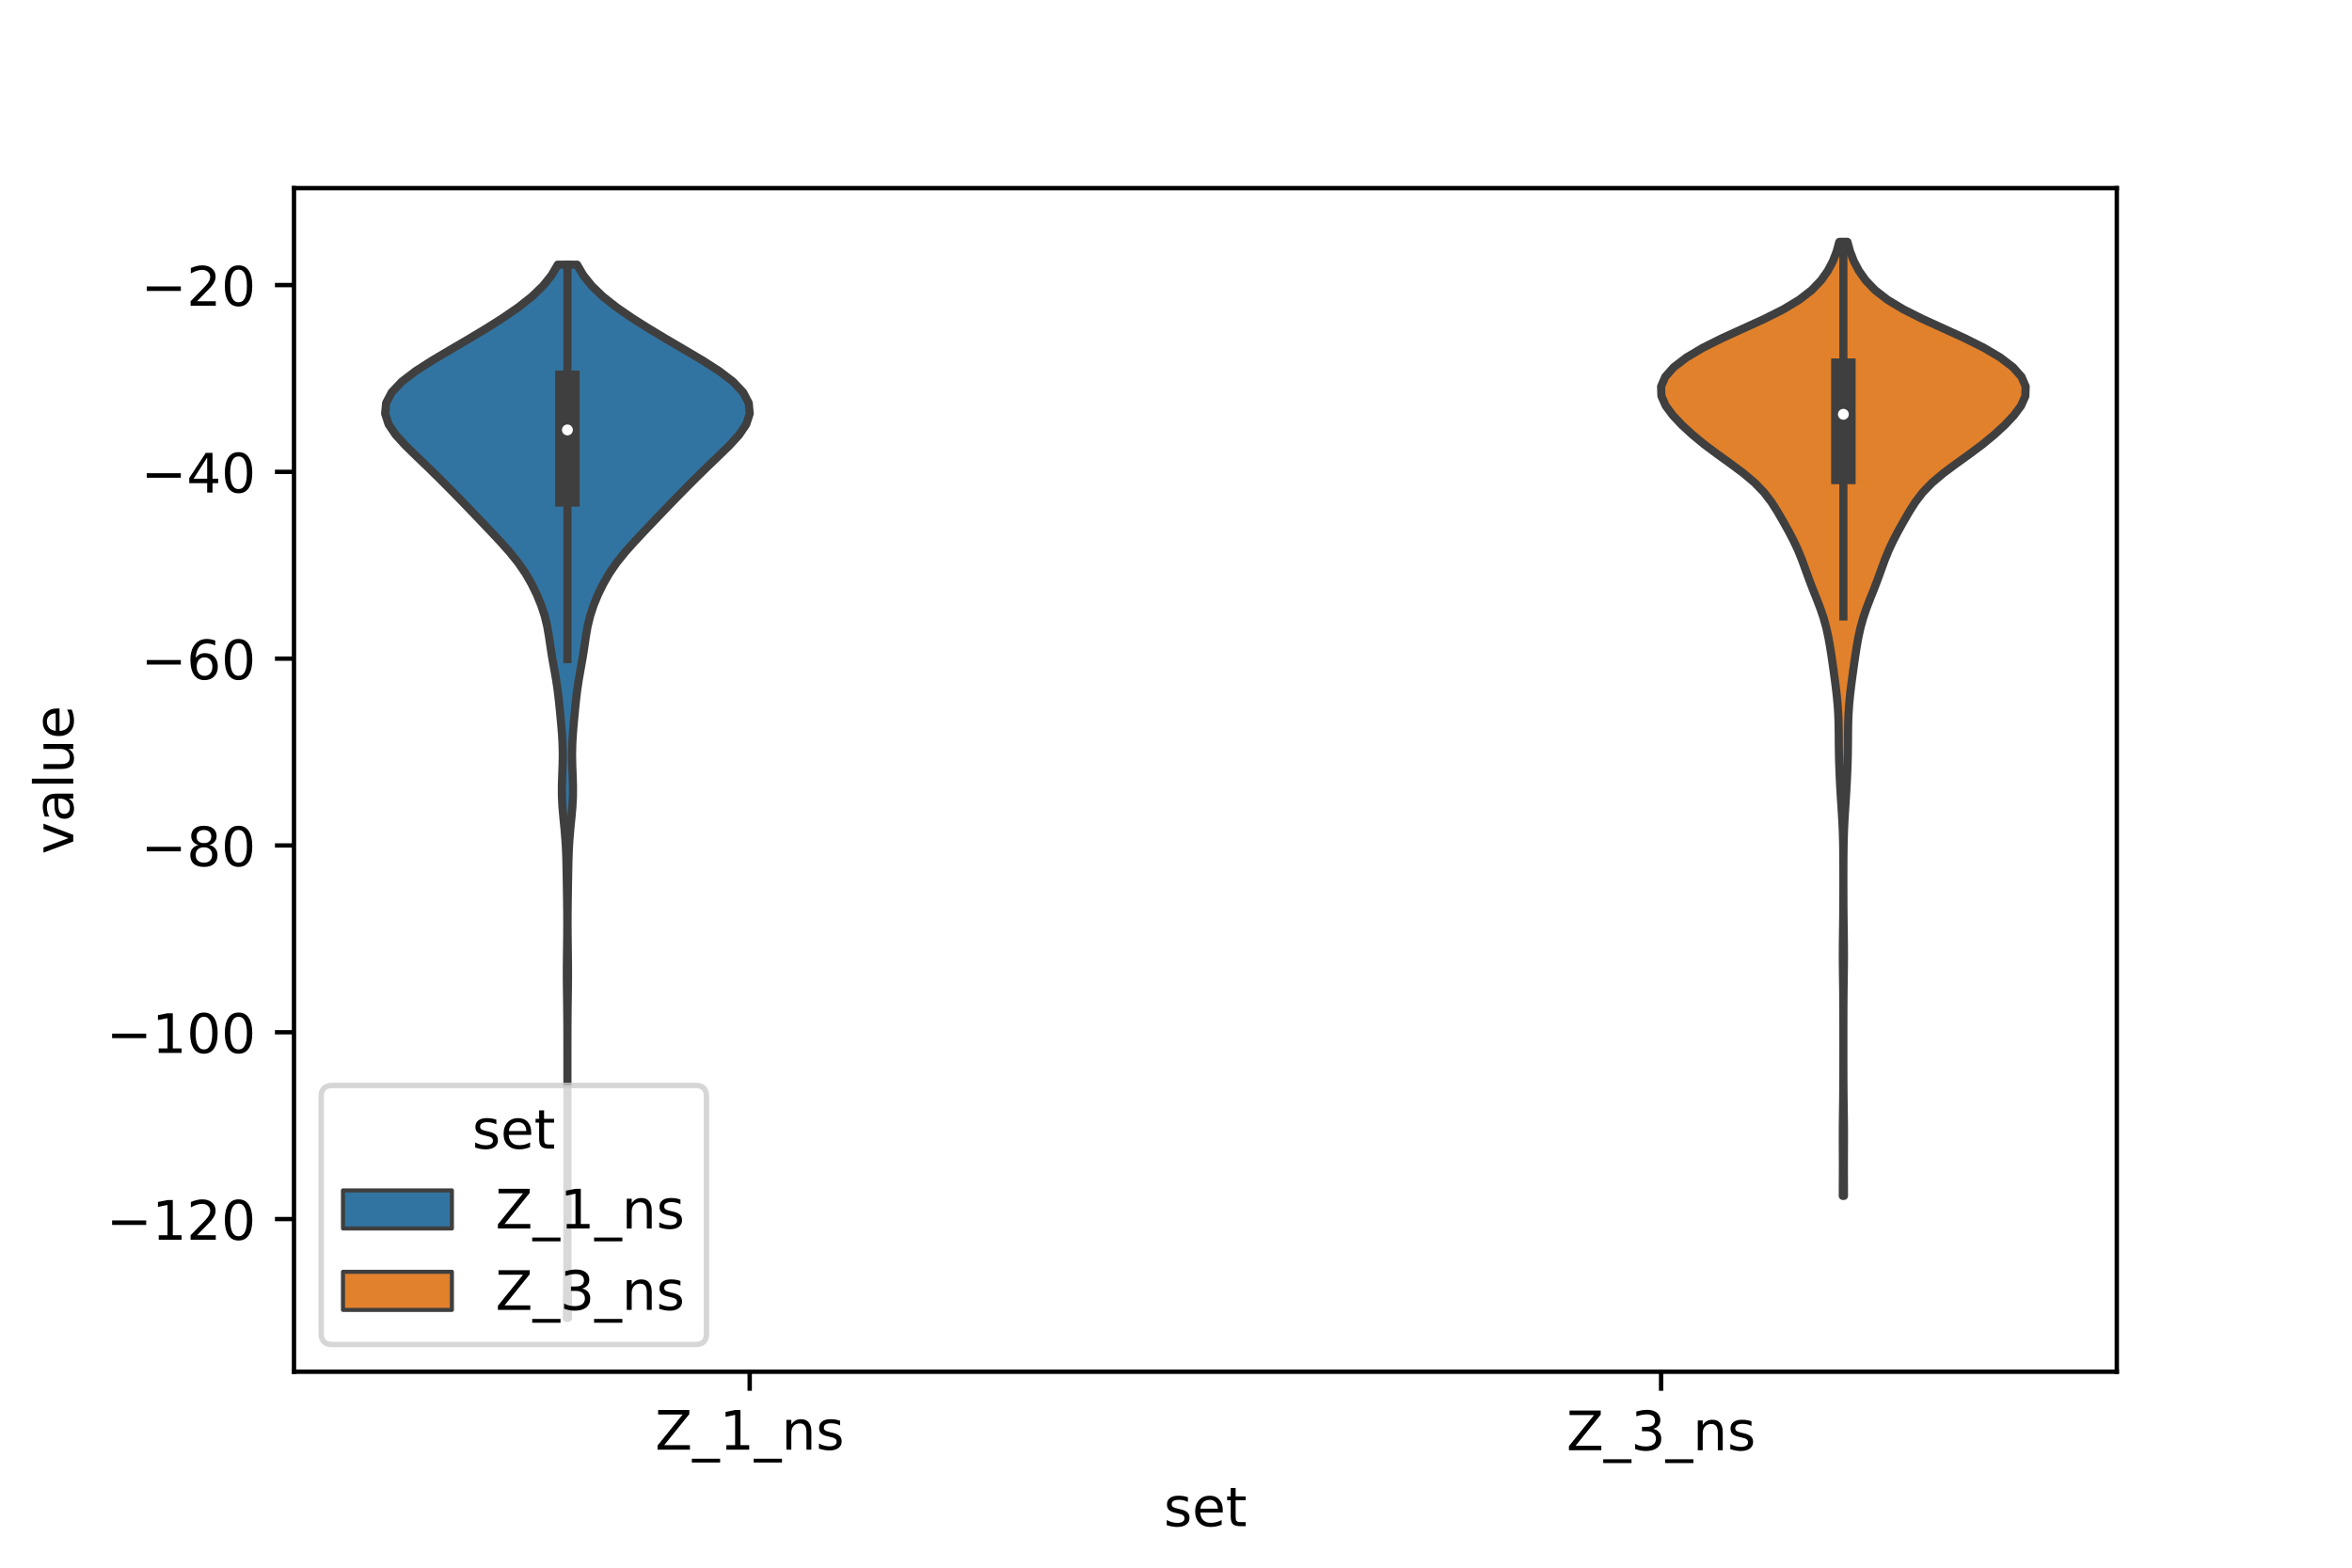 <?xml version="1.0" encoding="utf-8" standalone="no"?>
<!DOCTYPE svg PUBLIC "-//W3C//DTD SVG 1.1//EN"
  "http://www.w3.org/Graphics/SVG/1.1/DTD/svg11.dtd">
<!-- Created with matplotlib (https://matplotlib.org/) -->
<svg height="288pt" version="1.1" viewBox="0 0 432 288" width="432pt" xmlns="http://www.w3.org/2000/svg" xmlns:xlink="http://www.w3.org/1999/xlink">
 <defs>
  <style type="text/css">*{stroke-linecap:butt;stroke-linejoin:round;}</style>
 </defs>
 <g id="figure_1">
  <g id="patch_1">
   <path d="M 0 288 
L 432 288 
L 432 0 
L 0 0 
z
" style="fill:#ffffff;"/>
  </g>
  <g id="axes_1">
   <g id="patch_2">
    <path d="M 54 252 
L 388.8 252 
L 388.8 34.56 
L 54 34.56 
z
" style="fill:#ffffff;"/>
   </g>
   <g id="PolyCollection_1">
    <defs>
     <path d="M 104.327 -45.884 
L 104.113 -45.884 
L 104.122 -47.838 
L 104.146 -49.793 
L 104.174 -51.747 
L 104.196 -53.702 
L 104.21 -55.656 
L 104.216 -57.611 
L 104.219 -59.565 
L 104.22 -61.519 
L 104.22 -63.474 
L 104.22 -65.428 
L 104.22 -67.383 
L 104.22 -69.337 
L 104.22 -71.292 
L 104.22 -73.246 
L 104.22 -75.201 
L 104.22 -77.155 
L 104.22 -79.11 
L 104.22 -81.064 
L 104.22 -83.019 
L 104.22 -84.973 
L 104.22 -86.928 
L 104.22 -88.882 
L 104.22 -90.837 
L 104.22 -92.791 
L 104.219 -94.746 
L 104.218 -96.7 
L 104.213 -98.655 
L 104.203 -100.609 
L 104.185 -102.564 
L 104.159 -104.518 
L 104.132 -106.473 
L 104.115 -108.427 
L 104.116 -110.381 
L 104.134 -112.336 
L 104.16 -114.29 
L 104.183 -116.245 
L 104.193 -118.199 
L 104.188 -120.154 
L 104.168 -122.108 
L 104.138 -124.063 
L 104.106 -126.017 
L 104.073 -127.972 
L 104.033 -129.926 
L 103.964 -131.881 
L 103.848 -133.835 
L 103.681 -135.79 
L 103.487 -137.744 
L 103.313 -139.699 
L 103.209 -141.653 
L 103.199 -143.608 
L 103.261 -145.562 
L 103.337 -147.517 
L 103.368 -149.471 
L 103.323 -151.426 
L 103.205 -153.38 
L 103.04 -155.335 
L 102.856 -157.289 
L 102.658 -159.243 
L 102.427 -161.198 
L 102.136 -163.152 
L 101.793 -165.107 
L 101.444 -167.061 
L 101.135 -169.016 
L 100.85 -170.97 
L 100.514 -172.925 
L 100.041 -174.879 
L 99.397 -176.834 
L 98.591 -178.788 
L 97.638 -180.743 
L 96.51 -182.697 
L 95.163 -184.652 
L 93.588 -186.606 
L 91.84 -188.561 
L 90.005 -190.515 
L 88.143 -192.47 
L 86.273 -194.424 
L 84.383 -196.379 
L 82.465 -198.333 
L 80.513 -200.288 
L 78.518 -202.242 
L 76.482 -204.197 
L 74.479 -206.151 
L 72.691 -208.105 
L 71.371 -210.06 
L 70.74 -212.014 
L 70.921 -213.969 
L 71.949 -215.923 
L 73.794 -217.878 
L 76.345 -219.832 
L 79.398 -221.787 
L 82.697 -223.741 
L 86.035 -225.696 
L 89.288 -227.65 
L 92.38 -229.605 
L 95.218 -231.559 
L 97.693 -233.514 
L 99.726 -235.468 
L 101.299 -237.423 
L 102.446 -239.377 
L 105.994 -239.377 
L 105.994 -239.377 
L 107.141 -237.423 
L 108.714 -235.468 
L 110.747 -233.514 
L 113.222 -231.559 
L 116.06 -229.605 
L 119.152 -227.65 
L 122.405 -225.696 
L 125.743 -223.741 
L 129.042 -221.787 
L 132.095 -219.832 
L 134.646 -217.878 
L 136.491 -215.923 
L 137.519 -213.969 
L 137.7 -212.014 
L 137.069 -210.06 
L 135.749 -208.105 
L 133.961 -206.151 
L 131.958 -204.197 
L 129.922 -202.242 
L 127.927 -200.288 
L 125.975 -198.333 
L 124.057 -196.379 
L 122.167 -194.424 
L 120.297 -192.47 
L 118.435 -190.515 
L 116.6 -188.561 
L 114.852 -186.606 
L 113.277 -184.652 
L 111.93 -182.697 
L 110.802 -180.743 
L 109.849 -178.788 
L 109.043 -176.834 
L 108.399 -174.879 
L 107.926 -172.925 
L 107.59 -170.97 
L 107.305 -169.016 
L 106.996 -167.061 
L 106.647 -165.107 
L 106.304 -163.152 
L 106.013 -161.198 
L 105.782 -159.243 
L 105.584 -157.289 
L 105.4 -155.335 
L 105.235 -153.38 
L 105.117 -151.426 
L 105.072 -149.471 
L 105.103 -147.517 
L 105.179 -145.562 
L 105.241 -143.608 
L 105.231 -141.653 
L 105.127 -139.699 
L 104.953 -137.744 
L 104.759 -135.79 
L 104.592 -133.835 
L 104.476 -131.881 
L 104.407 -129.926 
L 104.367 -127.972 
L 104.334 -126.017 
L 104.302 -124.063 
L 104.272 -122.108 
L 104.252 -120.154 
L 104.247 -118.199 
L 104.257 -116.245 
L 104.28 -114.29 
L 104.306 -112.336 
L 104.324 -110.381 
L 104.325 -108.427 
L 104.308 -106.473 
L 104.281 -104.518 
L 104.255 -102.564 
L 104.237 -100.609 
L 104.227 -98.655 
L 104.222 -96.7 
L 104.221 -94.746 
L 104.22 -92.791 
L 104.22 -90.837 
L 104.22 -88.882 
L 104.22 -86.928 
L 104.22 -84.973 
L 104.22 -83.019 
L 104.22 -81.064 
L 104.22 -79.11 
L 104.22 -77.155 
L 104.22 -75.201 
L 104.22 -73.246 
L 104.22 -71.292 
L 104.22 -69.337 
L 104.22 -67.383 
L 104.22 -65.428 
L 104.22 -63.474 
L 104.22 -61.519 
L 104.221 -59.565 
L 104.224 -57.611 
L 104.23 -55.656 
L 104.244 -53.702 
L 104.266 -51.747 
L 104.294 -49.793 
L 104.318 -47.838 
L 104.327 -45.884 
z
" id="mbe0a4e2bc5" style="stroke:#3f3f3f;stroke-width:1.5;"/>
    </defs>
    <g clip-path="url(#ped4765dc5c)">
     <use style="fill:#3274a1;stroke:#3f3f3f;stroke-width:1.5;" x="0" xlink:href="#mbe0a4e2bc5" y="288"/>
    </g>
   </g>
   <g id="PolyCollection_2">
    <defs>
     <path d="M 338.686 -68.303 
L 338.474 -68.303 
L 338.477 -70.073 
L 338.486 -71.843 
L 338.492 -73.613 
L 338.489 -75.384 
L 338.481 -77.154 
L 338.474 -78.924 
L 338.478 -80.694 
L 338.495 -82.464 
L 338.519 -84.235 
L 338.543 -86.005 
L 338.56 -87.775 
L 338.571 -89.545 
L 338.577 -91.316 
L 338.579 -93.086 
L 338.58 -94.856 
L 338.58 -96.626 
L 338.579 -98.397 
L 338.578 -100.167 
L 338.575 -101.937 
L 338.567 -103.707 
L 338.553 -105.478 
L 338.532 -107.248 
L 338.507 -109.018 
L 338.487 -110.788 
L 338.478 -112.559 
L 338.485 -114.329 
L 338.505 -116.099 
L 338.529 -117.869 
L 338.551 -119.64 
L 338.566 -121.41 
L 338.574 -123.18 
L 338.578 -124.95 
L 338.578 -126.72 
L 338.577 -128.491 
L 338.57 -130.261 
L 338.554 -132.031 
L 338.521 -133.801 
L 338.464 -135.572 
L 338.378 -137.342 
L 338.271 -139.112 
L 338.155 -140.882 
L 338.044 -142.653 
L 337.948 -144.423 
L 337.868 -146.193 
L 337.804 -147.963 
L 337.761 -149.734 
L 337.738 -151.504 
L 337.725 -153.274 
L 337.701 -155.044 
L 337.638 -156.815 
L 337.521 -158.585 
L 337.35 -160.355 
L 337.14 -162.125 
L 336.907 -163.896 
L 336.662 -165.666 
L 336.407 -167.436 
L 336.132 -169.206 
L 335.814 -170.977 
L 335.422 -172.747 
L 334.928 -174.517 
L 334.326 -176.287 
L 333.645 -178.057 
L 332.939 -179.828 
L 332.261 -181.598 
L 331.622 -183.368 
L 330.976 -185.138 
L 330.259 -186.909 
L 329.43 -188.679 
L 328.502 -190.449 
L 327.516 -192.219 
L 326.489 -193.99 
L 325.363 -195.76 
L 324.01 -197.53 
L 322.303 -199.3 
L 320.207 -201.071 
L 317.826 -202.841 
L 315.36 -204.611 
L 312.999 -206.381 
L 310.846 -208.152 
L 308.925 -209.922 
L 307.257 -211.692 
L 305.942 -213.462 
L 305.161 -215.233 
L 305.1 -217.003 
L 305.859 -218.773 
L 307.43 -220.543 
L 309.743 -222.313 
L 312.724 -224.084 
L 316.261 -225.854 
L 320.138 -227.624 
L 324.02 -229.394 
L 327.55 -231.165 
L 330.486 -232.935 
L 332.763 -234.705 
L 334.463 -236.475 
L 335.721 -238.246 
L 336.656 -240.016 
L 337.343 -241.786 
L 337.83 -243.556 
L 339.33 -243.556 
L 339.33 -243.556 
L 339.817 -241.786 
L 340.504 -240.016 
L 341.439 -238.246 
L 342.697 -236.475 
L 344.397 -234.705 
L 346.674 -232.935 
L 349.61 -231.165 
L 353.14 -229.394 
L 357.022 -227.624 
L 360.899 -225.854 
L 364.436 -224.084 
L 367.417 -222.313 
L 369.73 -220.543 
L 371.301 -218.773 
L 372.06 -217.003 
L 371.999 -215.233 
L 371.218 -213.462 
L 369.903 -211.692 
L 368.235 -209.922 
L 366.314 -208.152 
L 364.161 -206.381 
L 361.8 -204.611 
L 359.334 -202.841 
L 356.953 -201.071 
L 354.857 -199.3 
L 353.15 -197.53 
L 351.797 -195.76 
L 350.671 -193.99 
L 349.644 -192.219 
L 348.658 -190.449 
L 347.73 -188.679 
L 346.901 -186.909 
L 346.184 -185.138 
L 345.538 -183.368 
L 344.899 -181.598 
L 344.221 -179.828 
L 343.515 -178.057 
L 342.834 -176.287 
L 342.232 -174.517 
L 341.738 -172.747 
L 341.346 -170.977 
L 341.028 -169.206 
L 340.753 -167.436 
L 340.498 -165.666 
L 340.253 -163.896 
L 340.02 -162.125 
L 339.81 -160.355 
L 339.639 -158.585 
L 339.522 -156.815 
L 339.459 -155.044 
L 339.435 -153.274 
L 339.422 -151.504 
L 339.399 -149.734 
L 339.356 -147.963 
L 339.292 -146.193 
L 339.212 -144.423 
L 339.116 -142.653 
L 339.005 -140.882 
L 338.889 -139.112 
L 338.782 -137.342 
L 338.696 -135.572 
L 338.639 -133.801 
L 338.606 -132.031 
L 338.59 -130.261 
L 338.583 -128.491 
L 338.582 -126.72 
L 338.582 -124.95 
L 338.586 -123.18 
L 338.594 -121.41 
L 338.609 -119.64 
L 338.631 -117.869 
L 338.655 -116.099 
L 338.675 -114.329 
L 338.682 -112.559 
L 338.673 -110.788 
L 338.653 -109.018 
L 338.628 -107.248 
L 338.607 -105.478 
L 338.593 -103.707 
L 338.585 -101.937 
L 338.582 -100.167 
L 338.581 -98.397 
L 338.58 -96.626 
L 338.58 -94.856 
L 338.581 -93.086 
L 338.583 -91.316 
L 338.589 -89.545 
L 338.6 -87.775 
L 338.617 -86.005 
L 338.641 -84.235 
L 338.665 -82.464 
L 338.682 -80.694 
L 338.686 -78.924 
L 338.679 -77.154 
L 338.671 -75.384 
L 338.668 -73.613 
L 338.674 -71.843 
L 338.683 -70.073 
L 338.686 -68.303 
z
" id="m8450465a91" style="stroke:#3f3f3f;stroke-width:1.5;"/>
    </defs>
    <g clip-path="url(#ped4765dc5c)">
     <use style="fill:#e1812c;stroke:#3f3f3f;stroke-width:1.5;" x="0" xlink:href="#m8450465a91" y="288"/>
    </g>
   </g>
   <g id="patch_3">
    <path clip-path="url(#ped4765dc5c)" d="M 137.7 18.053 
L 137.7 18.053 
L 137.7 18.053 
L 137.7 18.053 
z
" style="fill:#3274a1;stroke:#3f3f3f;stroke-linejoin:miter;stroke-width:0.75;"/>
   </g>
   <g id="patch_4">
    <path clip-path="url(#ped4765dc5c)" d="M 137.7 18.053 
L 137.7 18.053 
L 137.7 18.053 
L 137.7 18.053 
z
" style="fill:#e1812c;stroke:#3f3f3f;stroke-linejoin:miter;stroke-width:0.75;"/>
   </g>
   <g id="matplotlib.axis_1">
    <g id="xtick_1">
     <g id="line2d_1">
      <defs>
       <path d="M 0 0 
L 0 3.5 
" id="m82e61cff3e" style="stroke:#000000;stroke-width:0.8;"/>
      </defs>
      <g>
       <use style="stroke:#000000;stroke-width:0.8;" x="137.7" xlink:href="#m82e61cff3e" y="252"/>
      </g>
     </g>
     <g id="text_1">
      <!-- Z_1_ns -->
      <g transform="translate(120.32 266.32)scale(0.1 -0.1)">
       <defs>
        <path d="M 5.609 72.906 
L 62.891 72.906 
L 62.891 65.375 
L 16.797 8.297 
L 64.016 8.297 
L 64.016 0 
L 4.5 0 
L 4.5 7.516 
L 50.594 64.594 
L 5.609 64.594 
z
" id="DejaVuSans-90"/>
        <path d="M 50.984 -16.609 
L 50.984 -23.578 
L -0.984 -23.578 
L -0.984 -16.609 
z
" id="DejaVuSans-95"/>
        <path d="M 12.406 8.297 
L 28.516 8.297 
L 28.516 63.922 
L 10.984 60.406 
L 10.984 69.391 
L 28.422 72.906 
L 38.281 72.906 
L 38.281 8.297 
L 54.391 8.297 
L 54.391 0 
L 12.406 0 
z
" id="DejaVuSans-49"/>
        <path d="M 54.891 33.016 
L 54.891 0 
L 45.906 0 
L 45.906 32.719 
Q 45.906 40.484 42.875 44.328 
Q 39.844 48.188 33.797 48.188 
Q 26.516 48.188 22.312 43.547 
Q 18.109 38.922 18.109 30.906 
L 18.109 0 
L 9.078 0 
L 9.078 54.688 
L 18.109 54.688 
L 18.109 46.188 
Q 21.344 51.125 25.703 53.562 
Q 30.078 56 35.797 56 
Q 45.219 56 50.047 50.172 
Q 54.891 44.344 54.891 33.016 
z
" id="DejaVuSans-110"/>
        <path d="M 44.281 53.078 
L 44.281 44.578 
Q 40.484 46.531 36.375 47.5 
Q 32.281 48.484 27.875 48.484 
Q 21.188 48.484 17.844 46.438 
Q 14.5 44.391 14.5 40.281 
Q 14.5 37.156 16.891 35.375 
Q 19.281 33.594 26.516 31.984 
L 29.594 31.297 
Q 39.156 29.25 43.188 25.516 
Q 47.219 21.781 47.219 15.094 
Q 47.219 7.469 41.188 3.016 
Q 35.156 -1.422 24.609 -1.422 
Q 20.219 -1.422 15.453 -0.562 
Q 10.688 0.297 5.422 2 
L 5.422 11.281 
Q 10.406 8.688 15.234 7.391 
Q 20.062 6.109 24.812 6.109 
Q 31.156 6.109 34.562 8.281 
Q 37.984 10.453 37.984 14.406 
Q 37.984 18.062 35.516 20.016 
Q 33.062 21.969 24.703 23.781 
L 21.578 24.516 
Q 13.234 26.266 9.516 29.906 
Q 5.812 33.547 5.812 39.891 
Q 5.812 47.609 11.281 51.797 
Q 16.75 56 26.812 56 
Q 31.781 56 36.172 55.266 
Q 40.578 54.547 44.281 53.078 
z
" id="DejaVuSans-115"/>
       </defs>
       <use xlink:href="#DejaVuSans-90"/>
       <use x="68.506" xlink:href="#DejaVuSans-95"/>
       <use x="118.506" xlink:href="#DejaVuSans-49"/>
       <use x="182.129" xlink:href="#DejaVuSans-95"/>
       <use x="232.129" xlink:href="#DejaVuSans-110"/>
       <use x="295.508" xlink:href="#DejaVuSans-115"/>
      </g>
     </g>
    </g>
    <g id="xtick_2">
     <g id="line2d_2">
      <g>
       <use style="stroke:#000000;stroke-width:0.8;" x="305.1" xlink:href="#m82e61cff3e" y="252"/>
      </g>
     </g>
     <g id="text_2">
      <!-- Z_3_ns -->
      <g transform="translate(287.72 266.422)scale(0.1 -0.1)">
       <defs>
        <path d="M 40.578 39.312 
Q 47.656 37.797 51.625 33 
Q 55.609 28.219 55.609 21.188 
Q 55.609 10.406 48.188 4.484 
Q 40.766 -1.422 27.094 -1.422 
Q 22.516 -1.422 17.656 -0.516 
Q 12.797 0.391 7.625 2.203 
L 7.625 11.719 
Q 11.719 9.328 16.594 8.109 
Q 21.484 6.891 26.812 6.891 
Q 36.078 6.891 40.938 10.547 
Q 45.797 14.203 45.797 21.188 
Q 45.797 27.641 41.281 31.266 
Q 36.766 34.906 28.719 34.906 
L 20.219 34.906 
L 20.219 43.016 
L 29.109 43.016 
Q 36.375 43.016 40.234 45.922 
Q 44.094 48.828 44.094 54.297 
Q 44.094 59.906 40.109 62.906 
Q 36.141 65.922 28.719 65.922 
Q 24.656 65.922 20.016 65.031 
Q 15.375 64.156 9.812 62.312 
L 9.812 71.094 
Q 15.438 72.656 20.344 73.438 
Q 25.25 74.219 29.594 74.219 
Q 40.828 74.219 47.359 69.109 
Q 53.906 64.016 53.906 55.328 
Q 53.906 49.266 50.438 45.094 
Q 46.969 40.922 40.578 39.312 
z
" id="DejaVuSans-51"/>
       </defs>
       <use xlink:href="#DejaVuSans-90"/>
       <use x="68.506" xlink:href="#DejaVuSans-95"/>
       <use x="118.506" xlink:href="#DejaVuSans-51"/>
       <use x="182.129" xlink:href="#DejaVuSans-95"/>
       <use x="232.129" xlink:href="#DejaVuSans-110"/>
       <use x="295.508" xlink:href="#DejaVuSans-115"/>
      </g>
     </g>
    </g>
    <g id="text_3">
     <!-- set -->
     <g transform="translate(213.759 280.378)scale(0.1 -0.1)">
      <defs>
       <path d="M 56.203 29.594 
L 56.203 25.203 
L 14.891 25.203 
Q 15.484 15.922 20.484 11.062 
Q 25.484 6.203 34.422 6.203 
Q 39.594 6.203 44.453 7.469 
Q 49.312 8.734 54.109 11.281 
L 54.109 2.781 
Q 49.266 0.734 44.188 -0.344 
Q 39.109 -1.422 33.891 -1.422 
Q 20.797 -1.422 13.156 6.188 
Q 5.516 13.812 5.516 26.812 
Q 5.516 40.234 12.766 48.109 
Q 20.016 56 32.328 56 
Q 43.359 56 49.781 48.891 
Q 56.203 41.797 56.203 29.594 
z
M 47.219 32.234 
Q 47.125 39.594 43.094 43.984 
Q 39.062 48.391 32.422 48.391 
Q 24.906 48.391 20.391 44.141 
Q 15.875 39.891 15.188 32.172 
z
" id="DejaVuSans-101"/>
       <path d="M 18.312 70.219 
L 18.312 54.688 
L 36.812 54.688 
L 36.812 47.703 
L 18.312 47.703 
L 18.312 18.016 
Q 18.312 11.328 20.141 9.422 
Q 21.969 7.516 27.594 7.516 
L 36.812 7.516 
L 36.812 0 
L 27.594 0 
Q 17.188 0 13.234 3.875 
Q 9.281 7.766 9.281 18.016 
L 9.281 47.703 
L 2.688 47.703 
L 2.688 54.688 
L 9.281 54.688 
L 9.281 70.219 
z
" id="DejaVuSans-116"/>
      </defs>
      <use xlink:href="#DejaVuSans-115"/>
      <use x="52.1" xlink:href="#DejaVuSans-101"/>
      <use x="113.623" xlink:href="#DejaVuSans-116"/>
     </g>
    </g>
   </g>
   <g id="matplotlib.axis_2">
    <g id="ytick_1">
     <g id="line2d_3">
      <defs>
       <path d="M 0 0 
L -3.5 0 
" id="m819e036f8b" style="stroke:#000000;stroke-width:0.8;"/>
      </defs>
      <g>
       <use style="stroke:#000000;stroke-width:0.8;" x="54" xlink:href="#m819e036f8b" y="223.954"/>
      </g>
     </g>
     <g id="text_4">
      <!-- −120 -->
      <g transform="translate(19.533 227.754)scale(0.1 -0.1)">
       <defs>
        <path d="M 10.594 35.5 
L 73.188 35.5 
L 73.188 27.203 
L 10.594 27.203 
z
" id="DejaVuSans-8722"/>
        <path d="M 19.188 8.297 
L 53.609 8.297 
L 53.609 0 
L 7.328 0 
L 7.328 8.297 
Q 12.938 14.109 22.625 23.891 
Q 32.328 33.688 34.812 36.531 
Q 39.547 41.844 41.422 45.531 
Q 43.312 49.219 43.312 52.781 
Q 43.312 58.594 39.234 62.25 
Q 35.156 65.922 28.609 65.922 
Q 23.969 65.922 18.812 64.312 
Q 13.672 62.703 7.812 59.422 
L 7.812 69.391 
Q 13.766 71.781 18.938 73 
Q 24.125 74.219 28.422 74.219 
Q 39.75 74.219 46.484 68.547 
Q 53.219 62.891 53.219 53.422 
Q 53.219 48.922 51.531 44.891 
Q 49.859 40.875 45.406 35.406 
Q 44.188 33.984 37.641 27.219 
Q 31.109 20.453 19.188 8.297 
z
" id="DejaVuSans-50"/>
        <path d="M 31.781 66.406 
Q 24.172 66.406 20.328 58.906 
Q 16.5 51.422 16.5 36.375 
Q 16.5 21.391 20.328 13.891 
Q 24.172 6.391 31.781 6.391 
Q 39.453 6.391 43.281 13.891 
Q 47.125 21.391 47.125 36.375 
Q 47.125 51.422 43.281 58.906 
Q 39.453 66.406 31.781 66.406 
z
M 31.781 74.219 
Q 44.047 74.219 50.516 64.516 
Q 56.984 54.828 56.984 36.375 
Q 56.984 17.969 50.516 8.266 
Q 44.047 -1.422 31.781 -1.422 
Q 19.531 -1.422 13.062 8.266 
Q 6.594 17.969 6.594 36.375 
Q 6.594 54.828 13.062 64.516 
Q 19.531 74.219 31.781 74.219 
z
" id="DejaVuSans-48"/>
       </defs>
       <use xlink:href="#DejaVuSans-8722"/>
       <use x="83.789" xlink:href="#DejaVuSans-49"/>
       <use x="147.412" xlink:href="#DejaVuSans-50"/>
       <use x="211.035" xlink:href="#DejaVuSans-48"/>
      </g>
     </g>
    </g>
    <g id="ytick_2">
     <g id="line2d_4">
      <g>
       <use style="stroke:#000000;stroke-width:0.8;" x="54" xlink:href="#m819e036f8b" y="189.637"/>
      </g>
     </g>
     <g id="text_5">
      <!-- −100 -->
      <g transform="translate(19.533 193.437)scale(0.1 -0.1)">
       <use xlink:href="#DejaVuSans-8722"/>
       <use x="83.789" xlink:href="#DejaVuSans-49"/>
       <use x="147.412" xlink:href="#DejaVuSans-48"/>
       <use x="211.035" xlink:href="#DejaVuSans-48"/>
      </g>
     </g>
    </g>
    <g id="ytick_3">
     <g id="line2d_5">
      <g>
       <use style="stroke:#000000;stroke-width:0.8;" x="54" xlink:href="#m819e036f8b" y="155.32"/>
      </g>
     </g>
     <g id="text_6">
      <!-- −80 -->
      <g transform="translate(25.895 159.12)scale(0.1 -0.1)">
       <defs>
        <path d="M 31.781 34.625 
Q 24.75 34.625 20.719 30.859 
Q 16.703 27.094 16.703 20.516 
Q 16.703 13.922 20.719 10.156 
Q 24.75 6.391 31.781 6.391 
Q 38.812 6.391 42.859 10.172 
Q 46.922 13.969 46.922 20.516 
Q 46.922 27.094 42.891 30.859 
Q 38.875 34.625 31.781 34.625 
z
M 21.922 38.812 
Q 15.578 40.375 12.031 44.719 
Q 8.5 49.078 8.5 55.328 
Q 8.5 64.062 14.719 69.141 
Q 20.953 74.219 31.781 74.219 
Q 42.672 74.219 48.875 69.141 
Q 55.078 64.062 55.078 55.328 
Q 55.078 49.078 51.531 44.719 
Q 48 40.375 41.703 38.812 
Q 48.828 37.156 52.797 32.312 
Q 56.781 27.484 56.781 20.516 
Q 56.781 9.906 50.312 4.234 
Q 43.844 -1.422 31.781 -1.422 
Q 19.734 -1.422 13.25 4.234 
Q 6.781 9.906 6.781 20.516 
Q 6.781 27.484 10.781 32.312 
Q 14.797 37.156 21.922 38.812 
z
M 18.312 54.391 
Q 18.312 48.734 21.844 45.562 
Q 25.391 42.391 31.781 42.391 
Q 38.141 42.391 41.719 45.562 
Q 45.312 48.734 45.312 54.391 
Q 45.312 60.062 41.719 63.234 
Q 38.141 66.406 31.781 66.406 
Q 25.391 66.406 21.844 63.234 
Q 18.312 60.062 18.312 54.391 
z
" id="DejaVuSans-56"/>
       </defs>
       <use xlink:href="#DejaVuSans-8722"/>
       <use x="83.789" xlink:href="#DejaVuSans-56"/>
       <use x="147.412" xlink:href="#DejaVuSans-48"/>
      </g>
     </g>
    </g>
    <g id="ytick_4">
     <g id="line2d_6">
      <g>
       <use style="stroke:#000000;stroke-width:0.8;" x="54" xlink:href="#m819e036f8b" y="121.003"/>
      </g>
     </g>
     <g id="text_7">
      <!-- −60 -->
      <g transform="translate(25.895 124.803)scale(0.1 -0.1)">
       <defs>
        <path d="M 33.016 40.375 
Q 26.375 40.375 22.484 35.828 
Q 18.609 31.297 18.609 23.391 
Q 18.609 15.531 22.484 10.953 
Q 26.375 6.391 33.016 6.391 
Q 39.656 6.391 43.531 10.953 
Q 47.406 15.531 47.406 23.391 
Q 47.406 31.297 43.531 35.828 
Q 39.656 40.375 33.016 40.375 
z
M 52.594 71.297 
L 52.594 62.312 
Q 48.875 64.062 45.094 64.984 
Q 41.312 65.922 37.594 65.922 
Q 27.828 65.922 22.672 59.328 
Q 17.531 52.734 16.797 39.406 
Q 19.672 43.656 24.016 45.922 
Q 28.375 48.188 33.594 48.188 
Q 44.578 48.188 50.953 41.516 
Q 57.328 34.859 57.328 23.391 
Q 57.328 12.156 50.688 5.359 
Q 44.047 -1.422 33.016 -1.422 
Q 20.359 -1.422 13.672 8.266 
Q 6.984 17.969 6.984 36.375 
Q 6.984 53.656 15.188 63.938 
Q 23.391 74.219 37.203 74.219 
Q 40.922 74.219 44.703 73.484 
Q 48.484 72.75 52.594 71.297 
z
" id="DejaVuSans-54"/>
       </defs>
       <use xlink:href="#DejaVuSans-8722"/>
       <use x="83.789" xlink:href="#DejaVuSans-54"/>
       <use x="147.412" xlink:href="#DejaVuSans-48"/>
      </g>
     </g>
    </g>
    <g id="ytick_5">
     <g id="line2d_7">
      <g>
       <use style="stroke:#000000;stroke-width:0.8;" x="54" xlink:href="#m819e036f8b" y="86.687"/>
      </g>
     </g>
     <g id="text_8">
      <!-- −40 -->
      <g transform="translate(25.895 90.486)scale(0.1 -0.1)">
       <defs>
        <path d="M 37.797 64.312 
L 12.891 25.391 
L 37.797 25.391 
z
M 35.203 72.906 
L 47.609 72.906 
L 47.609 25.391 
L 58.016 25.391 
L 58.016 17.188 
L 47.609 17.188 
L 47.609 0 
L 37.797 0 
L 37.797 17.188 
L 4.891 17.188 
L 4.891 26.703 
z
" id="DejaVuSans-52"/>
       </defs>
       <use xlink:href="#DejaVuSans-8722"/>
       <use x="83.789" xlink:href="#DejaVuSans-52"/>
       <use x="147.412" xlink:href="#DejaVuSans-48"/>
      </g>
     </g>
    </g>
    <g id="ytick_6">
     <g id="line2d_8">
      <g>
       <use style="stroke:#000000;stroke-width:0.8;" x="54" xlink:href="#m819e036f8b" y="52.37"/>
      </g>
     </g>
     <g id="text_9">
      <!-- −20 -->
      <g transform="translate(25.895 56.169)scale(0.1 -0.1)">
       <use xlink:href="#DejaVuSans-8722"/>
       <use x="83.789" xlink:href="#DejaVuSans-50"/>
       <use x="147.412" xlink:href="#DejaVuSans-48"/>
      </g>
     </g>
    </g>
    <g id="text_10">
     <!-- value -->
     <g transform="translate(13.453 156.938)rotate(-90)scale(0.1 -0.1)">
      <defs>
       <path d="M 2.984 54.688 
L 12.5 54.688 
L 29.594 8.797 
L 46.688 54.688 
L 56.203 54.688 
L 35.688 0 
L 23.484 0 
z
" id="DejaVuSans-118"/>
       <path d="M 34.281 27.484 
Q 23.391 27.484 19.188 25 
Q 14.984 22.516 14.984 16.5 
Q 14.984 11.719 18.141 8.906 
Q 21.297 6.109 26.703 6.109 
Q 34.188 6.109 38.703 11.406 
Q 43.219 16.703 43.219 25.484 
L 43.219 27.484 
z
M 52.203 31.203 
L 52.203 0 
L 43.219 0 
L 43.219 8.297 
Q 40.141 3.328 35.547 0.953 
Q 30.953 -1.422 24.312 -1.422 
Q 15.922 -1.422 10.953 3.297 
Q 6 8.016 6 15.922 
Q 6 25.141 12.172 29.828 
Q 18.359 34.516 30.609 34.516 
L 43.219 34.516 
L 43.219 35.406 
Q 43.219 41.609 39.141 45 
Q 35.062 48.391 27.688 48.391 
Q 23 48.391 18.547 47.266 
Q 14.109 46.141 10.016 43.891 
L 10.016 52.203 
Q 14.938 54.109 19.578 55.047 
Q 24.219 56 28.609 56 
Q 40.484 56 46.344 49.844 
Q 52.203 43.703 52.203 31.203 
z
" id="DejaVuSans-97"/>
       <path d="M 9.422 75.984 
L 18.406 75.984 
L 18.406 0 
L 9.422 0 
z
" id="DejaVuSans-108"/>
       <path d="M 8.5 21.578 
L 8.5 54.688 
L 17.484 54.688 
L 17.484 21.922 
Q 17.484 14.156 20.5 10.266 
Q 23.531 6.391 29.594 6.391 
Q 36.859 6.391 41.078 11.031 
Q 45.312 15.672 45.312 23.688 
L 45.312 54.688 
L 54.297 54.688 
L 54.297 0 
L 45.312 0 
L 45.312 8.406 
Q 42.047 3.422 37.719 1 
Q 33.406 -1.422 27.688 -1.422 
Q 18.266 -1.422 13.375 4.438 
Q 8.5 10.297 8.5 21.578 
z
M 31.109 56 
z
" id="DejaVuSans-117"/>
      </defs>
      <use xlink:href="#DejaVuSans-118"/>
      <use x="59.18" xlink:href="#DejaVuSans-97"/>
      <use x="120.459" xlink:href="#DejaVuSans-108"/>
      <use x="148.242" xlink:href="#DejaVuSans-117"/>
      <use x="211.621" xlink:href="#DejaVuSans-101"/>
     </g>
    </g>
   </g>
   <g id="line2d_9">
    <path clip-path="url(#ped4765dc5c)" d="M 104.22 121.082 
L 104.22 48.623 
" style="fill:none;stroke:#3f3f3f;stroke-linecap:square;stroke-width:1.5;"/>
   </g>
   <g id="line2d_10">
    <path clip-path="url(#ped4765dc5c)" d="M 104.22 90.815 
L 104.22 70.325 
" style="fill:none;stroke:#3f3f3f;stroke-linecap:square;stroke-width:4.5;"/>
   </g>
   <g id="line2d_11">
    <path clip-path="url(#ped4765dc5c)" d="M 338.58 113.241 
L 338.58 44.444 
" style="fill:none;stroke:#3f3f3f;stroke-linecap:square;stroke-width:1.5;"/>
   </g>
   <g id="line2d_12">
    <path clip-path="url(#ped4765dc5c)" d="M 338.58 86.695 
L 338.58 68.103 
" style="fill:none;stroke:#3f3f3f;stroke-linecap:square;stroke-width:4.5;"/>
   </g>
   <g id="patch_5">
    <path d="M 54 252 
L 54 34.56 
" style="fill:none;stroke:#000000;stroke-linecap:square;stroke-linejoin:miter;stroke-width:0.8;"/>
   </g>
   <g id="patch_6">
    <path d="M 388.8 252 
L 388.8 34.56 
" style="fill:none;stroke:#000000;stroke-linecap:square;stroke-linejoin:miter;stroke-width:0.8;"/>
   </g>
   <g id="patch_7">
    <path d="M 54 252 
L 388.8 252 
" style="fill:none;stroke:#000000;stroke-linecap:square;stroke-linejoin:miter;stroke-width:0.8;"/>
   </g>
   <g id="patch_8">
    <path d="M 54 34.56 
L 388.8 34.56 
" style="fill:none;stroke:#000000;stroke-linecap:square;stroke-linejoin:miter;stroke-width:0.8;"/>
   </g>
   <g id="PathCollection_1">
    <defs>
     <path d="M 0 1.5 
C 0.398 1.5 0.779 1.342 1.061 1.061 
C 1.342 0.779 1.5 0.398 1.5 0 
C 1.5 -0.398 1.342 -0.779 1.061 -1.061 
C 0.779 -1.342 0.398 -1.5 0 -1.5 
C -0.398 -1.5 -0.779 -1.342 -1.061 -1.061 
C -1.342 -0.779 -1.5 -0.398 -1.5 0 
C -1.5 0.398 -1.342 0.779 -1.061 1.061 
C -0.779 1.342 -0.398 1.5 0 1.5 
z
" id="m42f63523c7" style="stroke:#3f3f3f;"/>
    </defs>
    <g clip-path="url(#ped4765dc5c)">
     <use style="fill:#ffffff;stroke:#3f3f3f;" x="104.22" xlink:href="#m42f63523c7" y="78.983"/>
    </g>
   </g>
   <g id="PathCollection_2">
    <g clip-path="url(#ped4765dc5c)">
     <use style="fill:#ffffff;stroke:#3f3f3f;" x="338.58" xlink:href="#m42f63523c7" y="76.109"/>
    </g>
   </g>
   <g id="legend_1">
    <g id="patch_9">
     <path d="M 61 247 
L 127.759 247 
Q 129.759 247 129.759 245 
L 129.759 201.409 
Q 129.759 199.409 127.759 199.409 
L 61 199.409 
Q 59 199.409 59 201.409 
L 59 245 
Q 59 247 61 247 
z
" style="fill:#ffffff;opacity:0.8;stroke:#cccccc;stroke-linejoin:miter;"/>
    </g>
    <g id="text_11">
     <!-- set -->
     <g transform="translate(86.738 211.008)scale(0.1 -0.1)">
      <use xlink:href="#DejaVuSans-115"/>
      <use x="52.1" xlink:href="#DejaVuSans-101"/>
      <use x="113.623" xlink:href="#DejaVuSans-116"/>
     </g>
    </g>
    <g id="patch_10">
     <path d="M 63 225.686 
L 83 225.686 
L 83 218.686 
L 63 218.686 
z
" style="fill:#3274a1;stroke:#3f3f3f;stroke-linejoin:miter;stroke-width:0.75;"/>
    </g>
    <g id="text_12">
     <!-- Z_1_ns -->
     <g transform="translate(91 225.686)scale(0.1 -0.1)">
      <use xlink:href="#DejaVuSans-90"/>
      <use x="68.506" xlink:href="#DejaVuSans-95"/>
      <use x="118.506" xlink:href="#DejaVuSans-49"/>
      <use x="182.129" xlink:href="#DejaVuSans-95"/>
      <use x="232.129" xlink:href="#DejaVuSans-110"/>
      <use x="295.508" xlink:href="#DejaVuSans-115"/>
     </g>
    </g>
    <g id="patch_11">
     <path d="M 63 240.642 
L 83 240.642 
L 83 233.642 
L 63 233.642 
z
" style="fill:#e1812c;stroke:#3f3f3f;stroke-linejoin:miter;stroke-width:0.75;"/>
    </g>
    <g id="text_13">
     <!-- Z_3_ns -->
     <g transform="translate(91 240.642)scale(0.1 -0.1)">
      <use xlink:href="#DejaVuSans-90"/>
      <use x="68.506" xlink:href="#DejaVuSans-95"/>
      <use x="118.506" xlink:href="#DejaVuSans-51"/>
      <use x="182.129" xlink:href="#DejaVuSans-95"/>
      <use x="232.129" xlink:href="#DejaVuSans-110"/>
      <use x="295.508" xlink:href="#DejaVuSans-115"/>
     </g>
    </g>
   </g>
  </g>
 </g>
 <defs>
  <clipPath id="ped4765dc5c">
   <rect height="217.44" width="334.8" x="54" y="34.56"/>
  </clipPath>
 </defs>
</svg>
